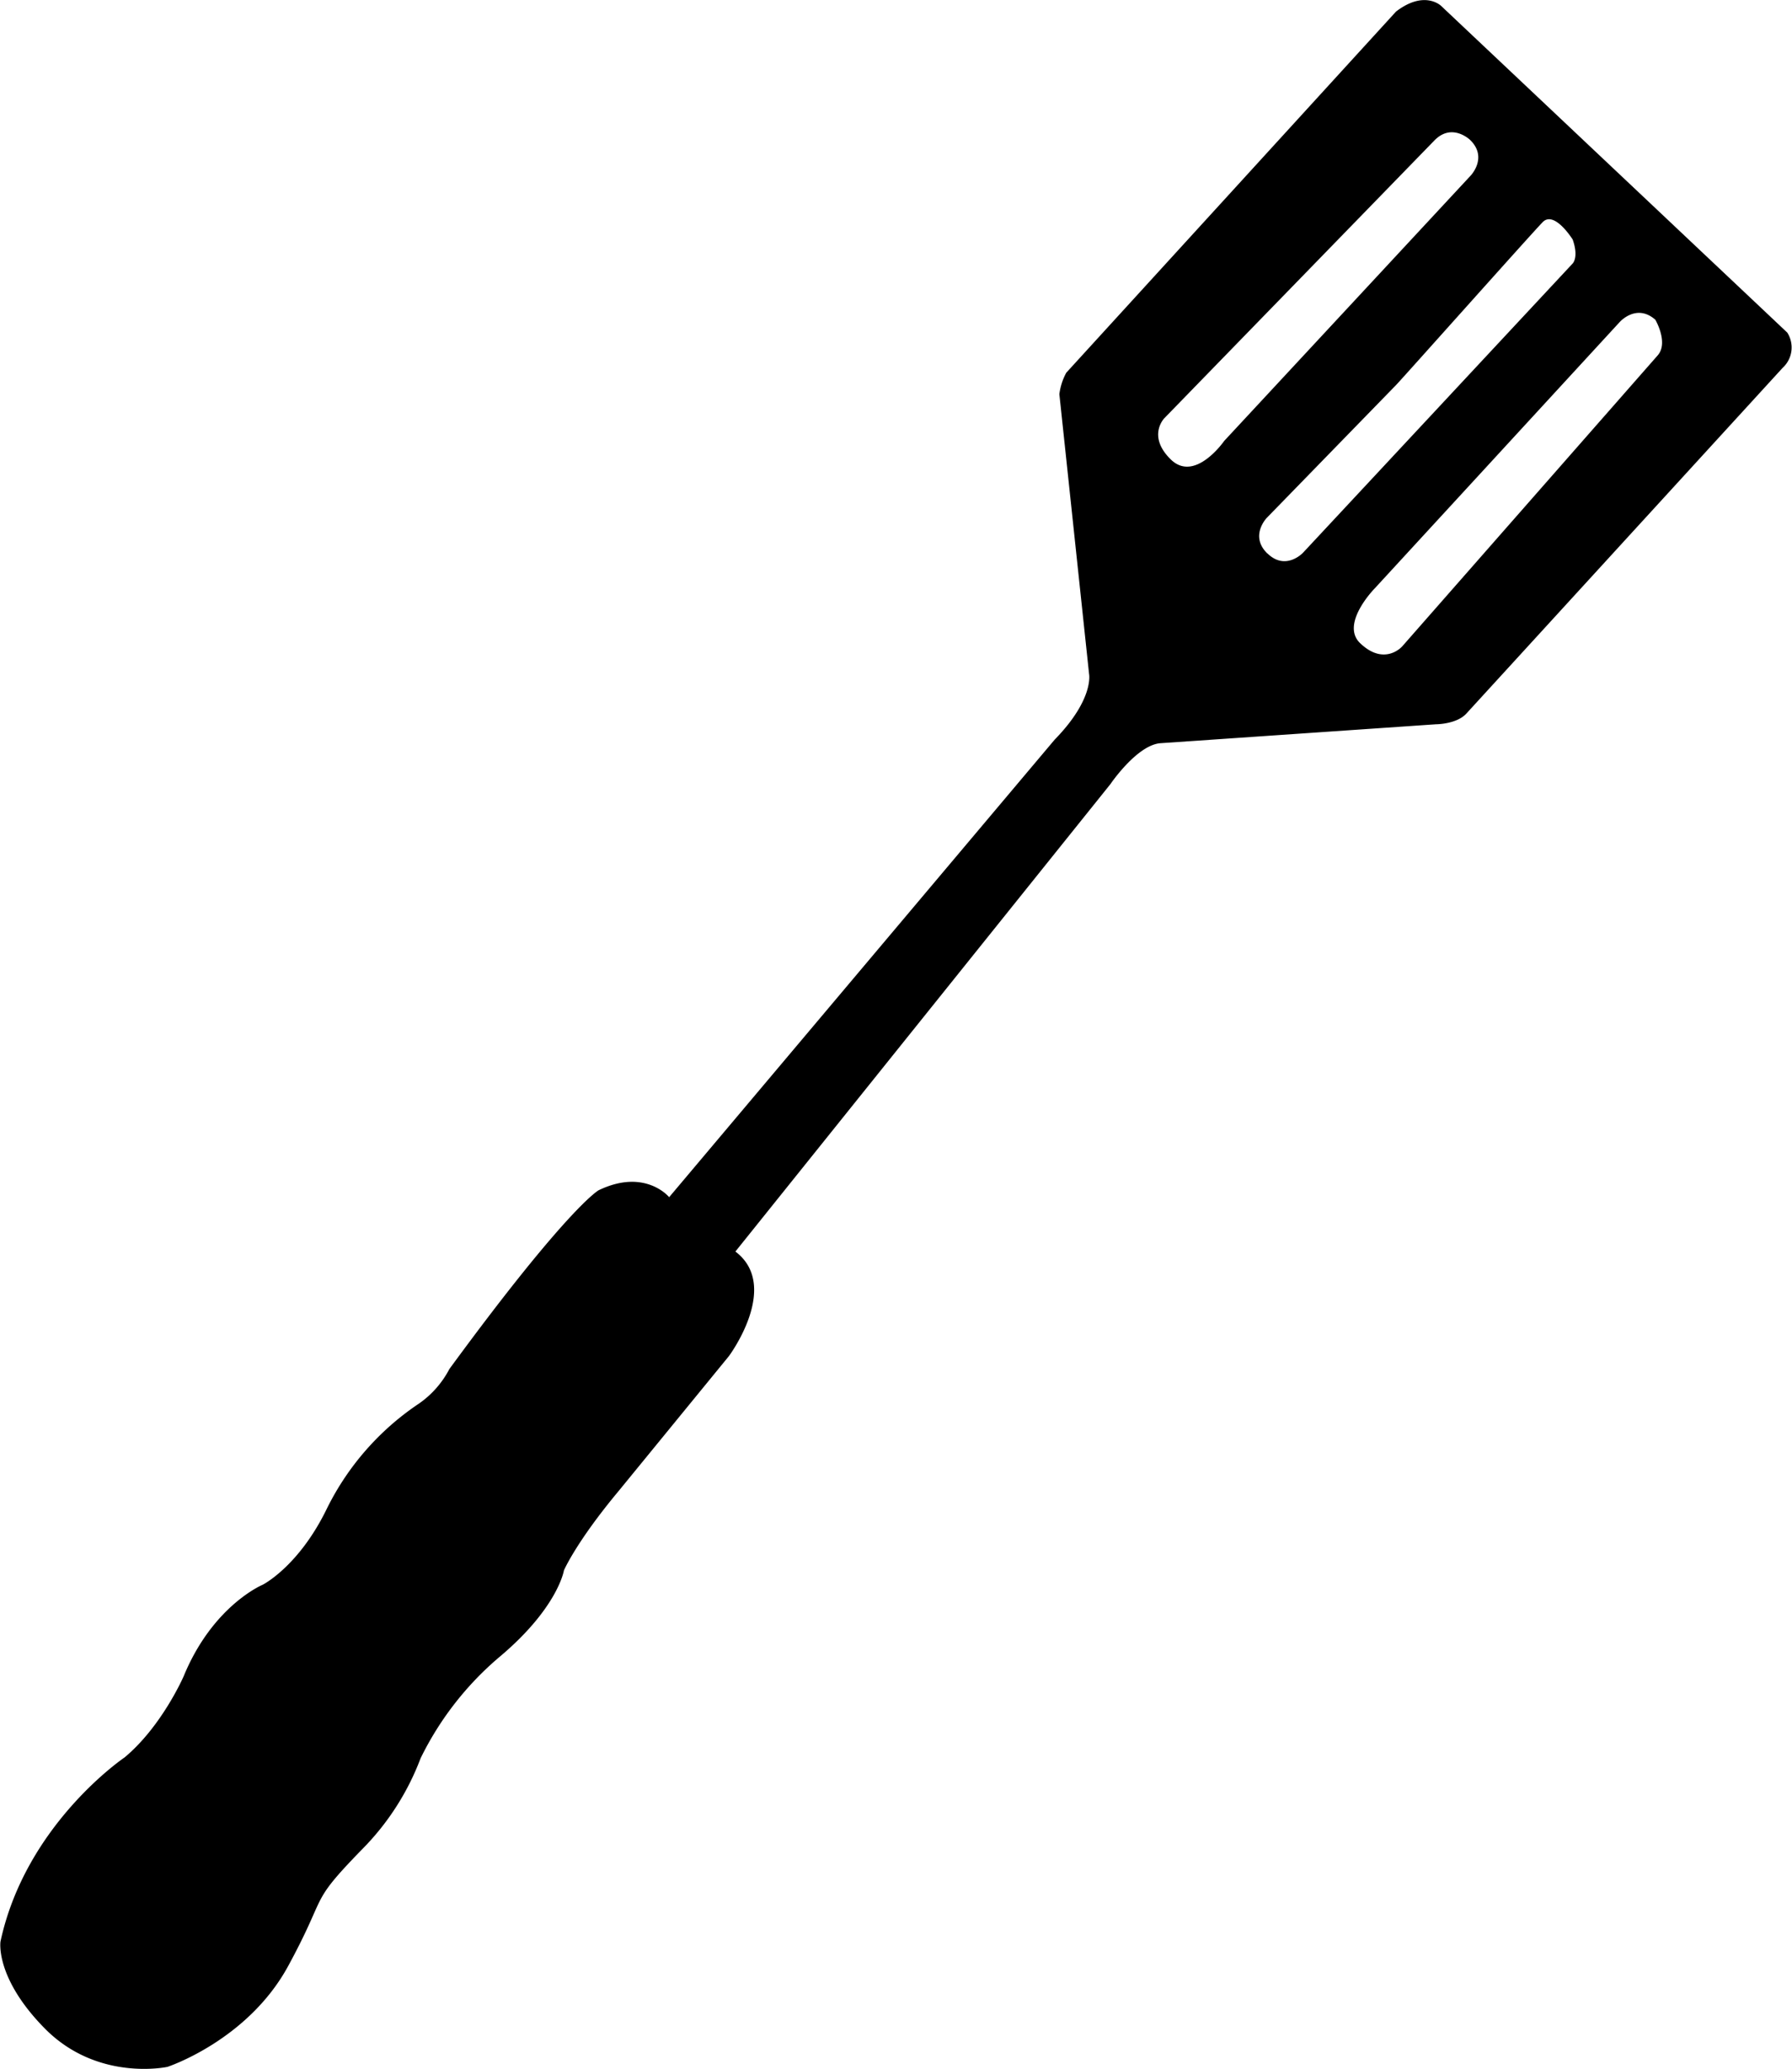 <svg id="spatula" xmlns="http://www.w3.org/2000/svg" viewBox="0 0 260.03 300.15"><title>spatula</title><path d="M66.78,285.39c5.88-10.81,2.85-8.84,10.7-16.91A37.62,37.62,0,0,0,86,255.24,45.37,45.37,0,0,1,97.49,240.5c8.45-7.11,9.31-12.52,9.31-12.52s1.76-4.11,7.94-11.52l16-19.57s7.57-10.16.94-15.17L186.1,113.9s3.81-5.62,7.21-5.93l40.05-2.75s2.91,0,4.35-1.51L283.65,53.5a4,4,0,0,0,.66-5.11L234.09,1s-2.4-2.37-6.55.82L179.69,54.22a8.85,8.85,0,0,0-1,3.11L183,97.91s.78,3.63-5,9.55l-55.93,66.37s-3.48-4.26-10.24-1c0,0-4.42,2.41-21.65,25.93a14,14,0,0,1-4.39,5A39.21,39.21,0,0,0,72.41,219c-4.08,8.42-9.32,11.06-9.32,11.06s-7.24,3-11.47,13.28c0,0-3.15,7.26-8.58,11.78,0,0-14.33,9.66-18,26.71,0,0-.82,5.28,6.47,12.65,7.68,7.74,17.76,5.53,17.76,5.53S60.9,296.19,66.78,285.39ZM265.17,46.53s1.95,3.33.34,5.17-37.08,42.23-37.08,42.23-2.55,2.91-6.09-.47c-2.94-2.8,2.08-7.92,2.08-7.92L260,46.86S262.42,44.11,265.17,46.53Zm-70.3,20.28c-3.5-3.41-.94-6-.94-6l39.18-40.29c2.55-2.63,5.18-.08,5.18-.08,2.63,2.56.07,5.19.07,5.19L202.61,64.11S198.38,70.22,194.87,66.81Zm14,13.63c-2.63-2.56-.07-5.18-.07-5.18L227.55,56c.86-.88,19.57-21.88,21.27-23.63s4.36,2.53,4.36,2.53c.9,2.58,0,3.46,0,3.46l-39.16,42S211.52,83,208.89,80.44Z" transform="translate(-24.97 -0.14)"/></svg>